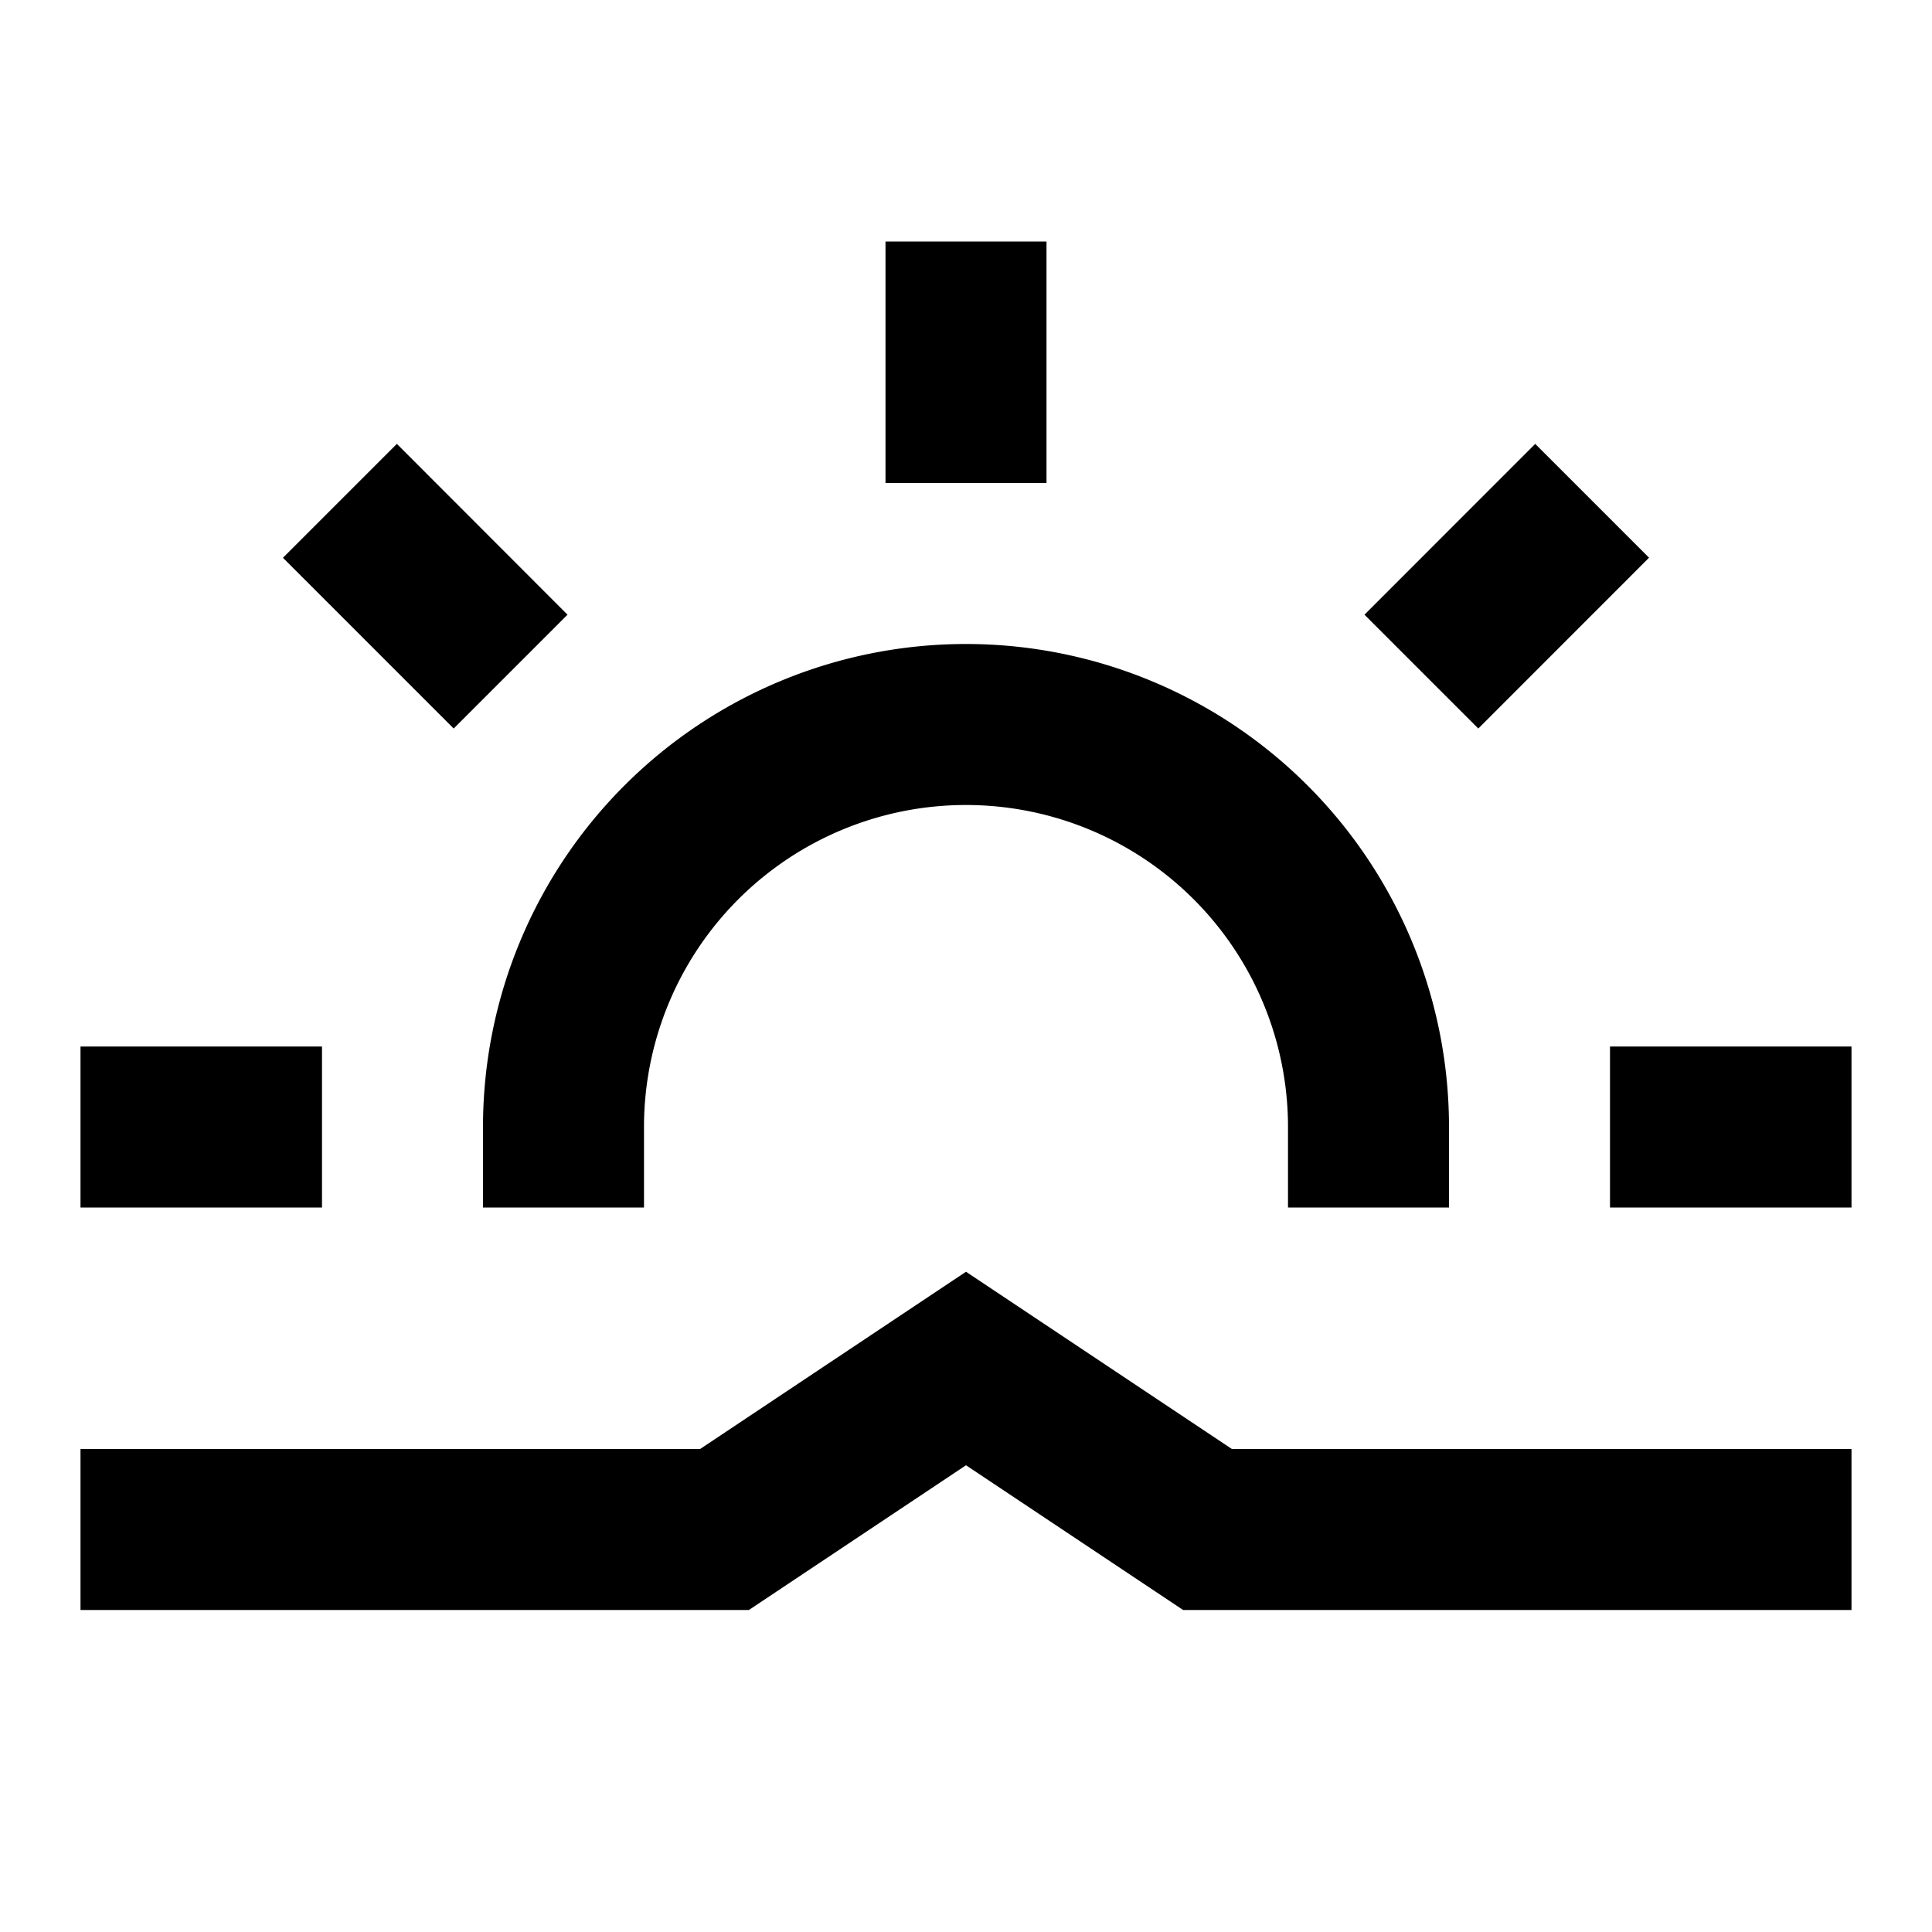 <svg xmlns="http://www.w3.org/2000/svg" width="3em" height="3em" viewBox="0 0 24 24"><path fill="currentColor" d="M13 3v3h-2V3zm7.485 3.928L18.364 9.05L16.95 7.636l2.121-2.122zM4.93 5.514l2.12 2.122L5.636 9.05L3.515 6.929zM12 10a4 4 0 0 0-4 4v1H6v-1a6 6 0 0 1 12 0v1h-2v-1a4 4 0 0 0-4-4M1 13h3v2H1zm19 0h3v2h-3zm-8 2.798L15.303 18H23v2h-8.303L12 18.202L9.303 20H1v-2h7.697z"/></svg>
